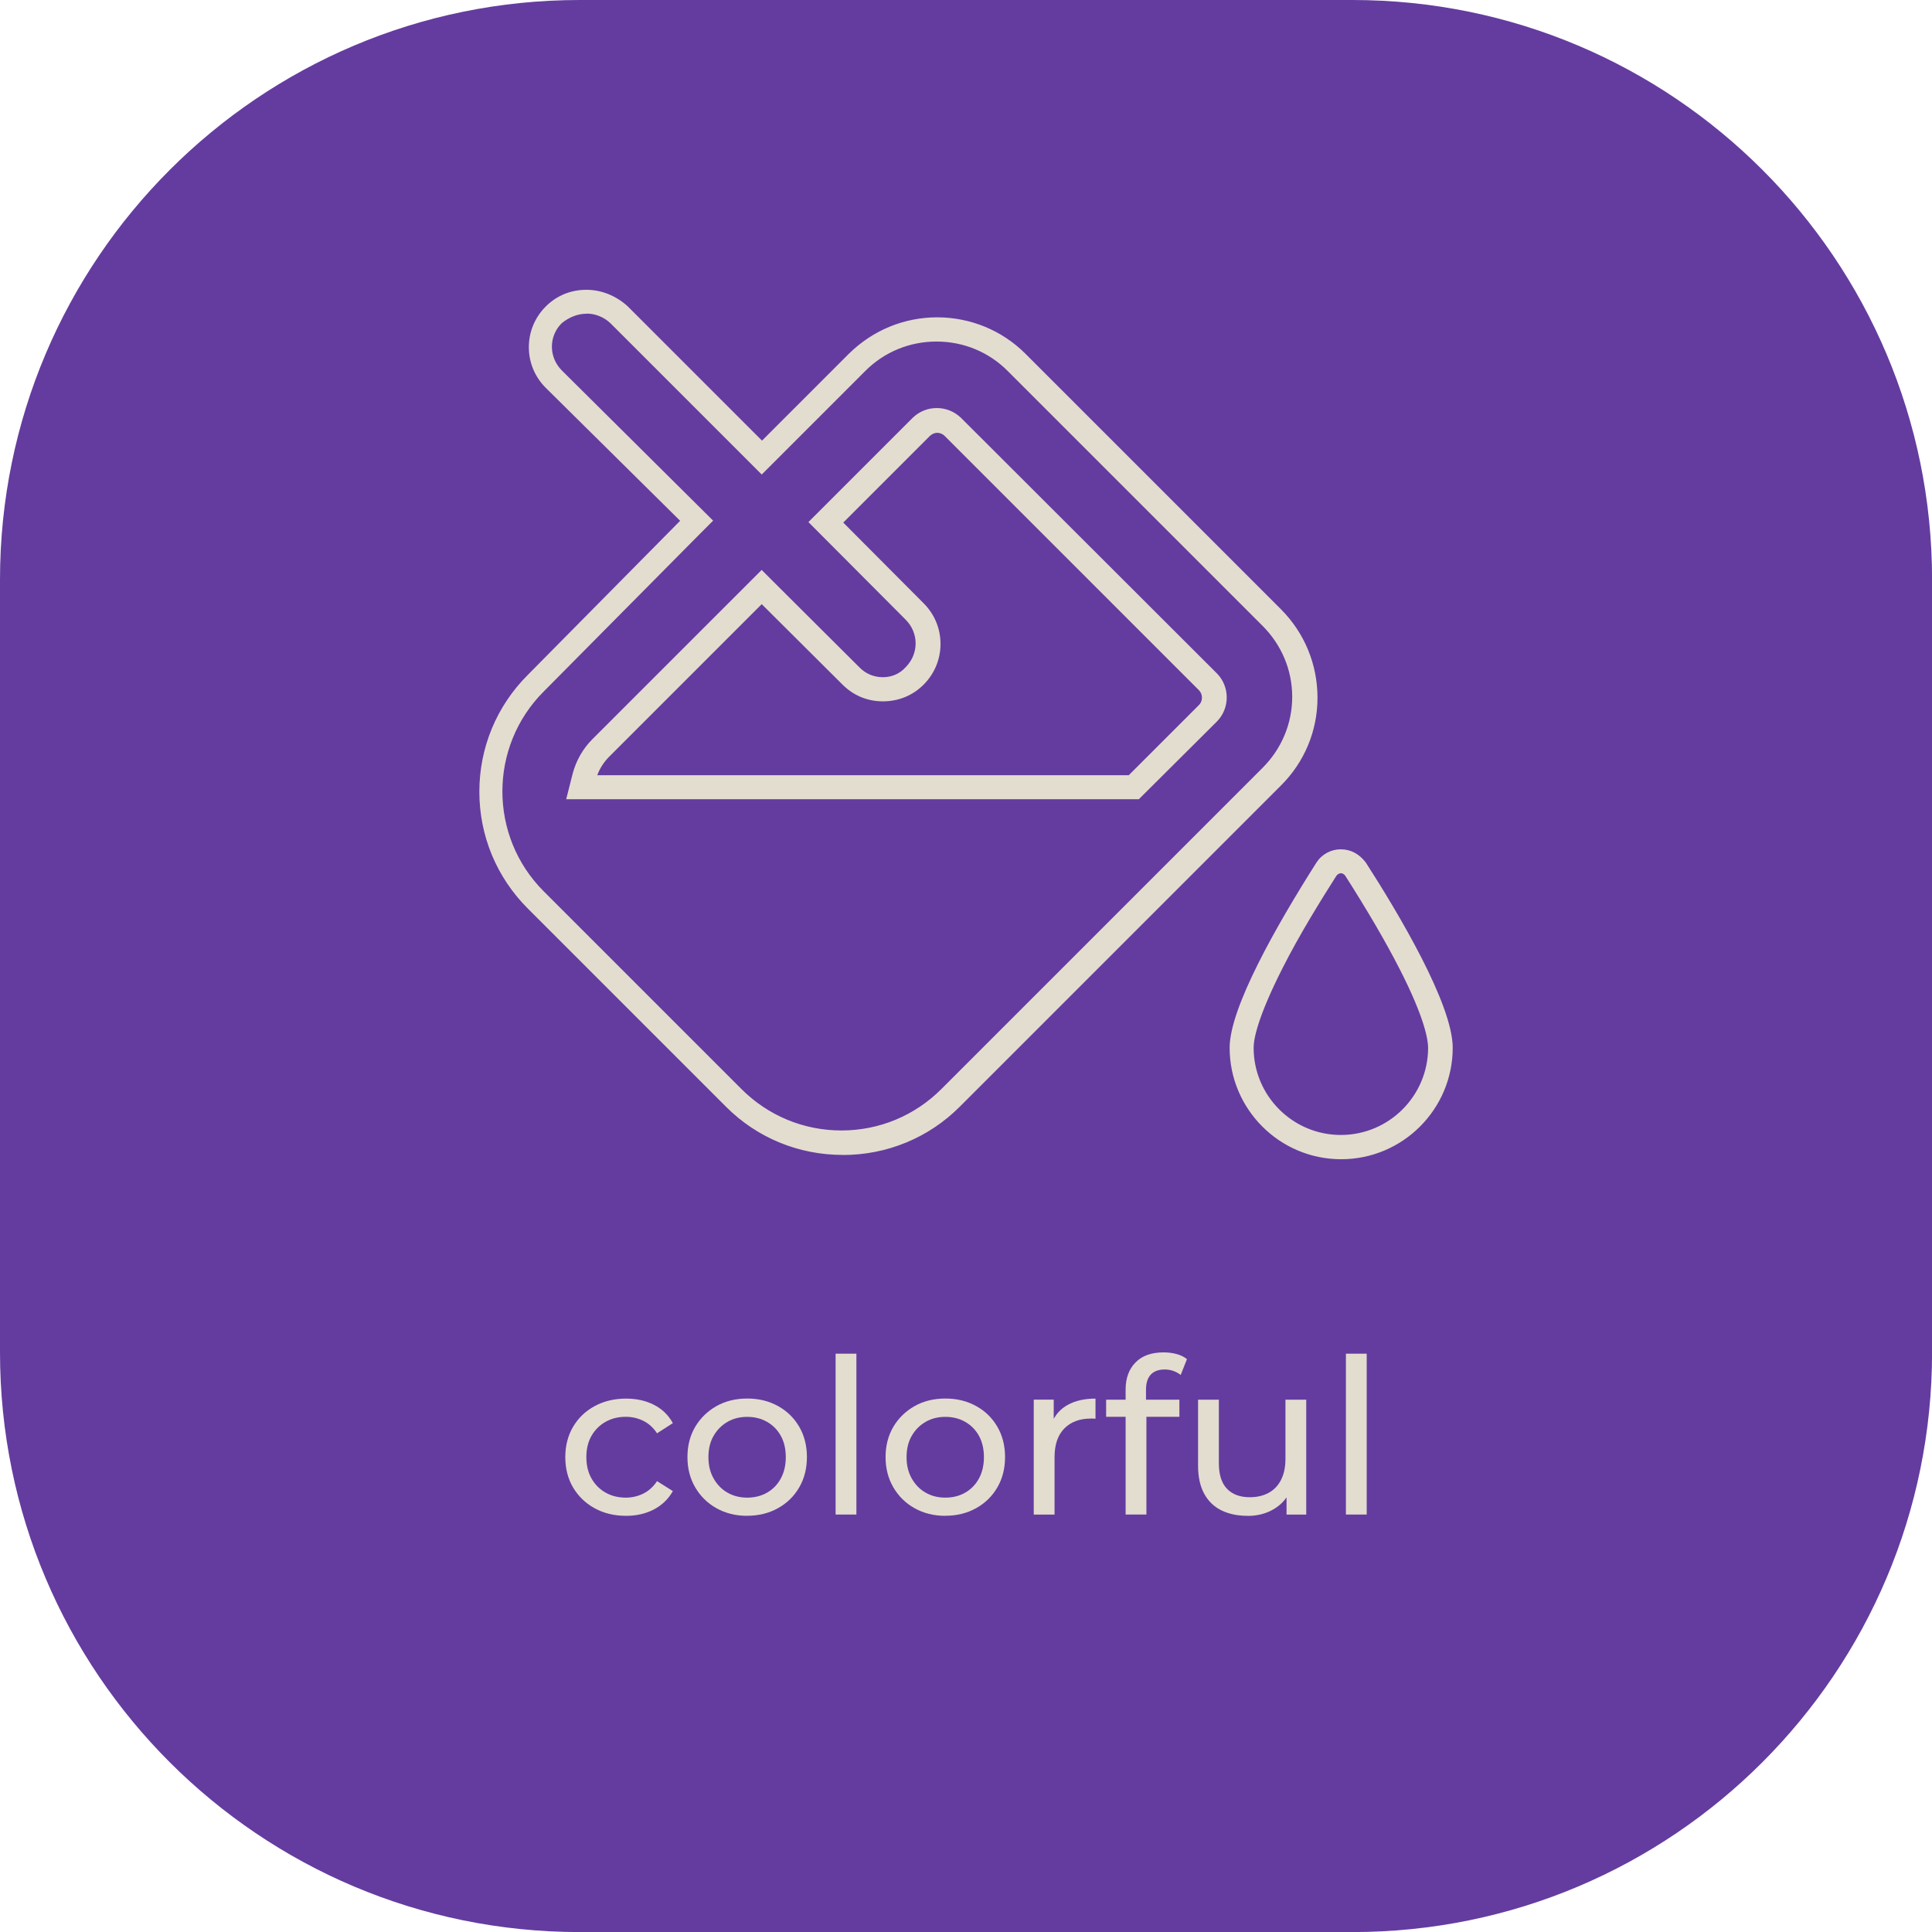 <?xml version="1.0" encoding="UTF-8"?><svg id="Ebene_2" xmlns="http://www.w3.org/2000/svg" viewBox="0 0 283.46 283.46"><defs><style>.cls-1{isolation:isolate;}.cls-2{fill:#e3ddcf;}.cls-3{fill:#643c9f;}</style></defs><g id="Ebene_1-2"><g><path id="Rechteck_18" class="cls-3" d="M85.04,0h113.39c46.94,0,85.04,38.04,85.04,85.04v113.39c0,46.94-38.04,85.04-85.04,85.04H85.04C38.1,283.46,0,245.42,0,198.43V85.04C0,38.1,38.1,0,85.04,0Z"/><g><path class="cls-2" d="M86.05,45.51c1.47,0,2.83,.58,3.88,1.57l20.09,20.09,1.73,1.73,1.73-1.73,13.11-13.11c2.94-2.94,6.77-4.46,10.8-4.46s7.92,1.57,10.8,4.46l37.4,37.4c2.88,2.88,4.51,6.77,4.51,10.8s-1.63,7.92-4.51,10.8l-47.1,47.1c-3.99,3.99-9.39,6.24-15.05,6.24s-11.01-2.2-15.05-6.24l-29-29c-8.29-8.29-8.29-21.77,0-30.05l22.76-22.97,1.73-1.73-1.73-1.73-20.09-19.93c-2.15-2.15-2.15-5.56,0-7.71,1.15-.94,2.52-1.52,3.99-1.52m43.48,54.39c-1.47,0-2.83-.58-3.83-1.63l-12.22-12.17-1.73-1.73-1.73,1.73-22.76,22.76c-1.31,1.31-2.26,2.99-2.73,4.77l-.79,3.09h83.13l.73-.73,10.49-10.44,.05-.05,.05-.05c1.68-1.73,1.68-4.51,0-6.24l-.05-.05-.05-.05-37.4-37.34-.05-.05-.05-.05c-.84-.79-1.94-1.26-3.15-1.26s-2.26,.42-3.15,1.26l-.05,.05-.05,.05-13.11,13.11-1.73,1.73,1.73,1.73,12.17,12.22c2.15,2.15,2.15,5.56,0,7.71-.94,1.05-2.26,1.63-3.72,1.63m67.19,27.69c.26,0,.73,.1,1.1,.63,2.2,3.46,5.4,8.65,7.92,13.58,3.78,7.34,4.3,10.65,4.3,11.91,0,7.34-5.98,13.32-13.32,13.32s-13.32-5.98-13.32-13.32c0-1.31,.58-4.56,4.3-11.91,2.52-4.98,5.72-10.12,7.92-13.58,.37-.52,.89-.63,1.1-.63M86.05,43.04c-2.05,0-4.04,.73-5.61,2.31-3.09,3.09-3.09,8.08,0,11.17l20.09,19.88-22.71,22.97c-9.28,9.28-9.28,24.28,0,33.57l29.06,29.06c4.67,4.67,10.7,6.92,16.78,6.92s12.17-2.31,16.78-6.92l47.1-47.1c6.98-6.92,6.98-18.2,0-25.18l-37.45-37.45c-3.46-3.46-8.02-5.19-12.59-5.19s-9.07,1.73-12.59,5.19l-13.11,13.11-20.09-20.09c-1.63-1.47-3.62-2.26-5.66-2.26h0Zm43.48,59.32c2.05,0,4.04-.73,5.61-2.31,3.09-3.09,3.09-8.08,0-11.17l-12.17-12.22,13.11-13.11c.42-.37,.89-.58,1.42-.58,.47,0,1.05,.21,1.42,.58l37.4,37.4c.73,.79,.73,2.05,0,2.83l-10.49,10.49H86.89c.37-1.31,1.05-2.57,2.1-3.62l22.76-22.76,12.22,12.17c1.52,1.52,3.51,2.31,5.56,2.31h0Zm67.19,22.76c-1.21,0-2.41,.58-3.15,1.73-4.56,7.19-12.64,20.61-12.64,26.85,0,8.71,7.08,15.84,15.84,15.84s15.84-7.08,15.84-15.84c0-6.24-8.02-19.67-12.64-26.85-.84-1.1-1.99-1.73-3.25-1.73h0Z"/><path class="cls-2" d="M196.77,170.08c-9.02,0-16.36-7.34-16.36-16.36,0-5.87,6.92-18,12.72-27.14,.79-1.24,2.13-1.97,3.59-1.97s2.72,.69,3.67,1.94c4.78,7.43,12.75,20.79,12.75,27.17,0,9.02-7.34,16.36-16.36,16.36Zm-.05-44.43c-1.1,0-2.11,.56-2.7,1.49-8.22,12.94-12.56,22.13-12.56,26.57,0,8.44,6.87,15.32,15.32,15.32s15.32-6.87,15.32-15.32c0-6.34-8.78-20.69-12.56-26.57-.72-.95-1.73-1.49-2.81-1.49Zm-73.06,43.8c-6.5,0-12.59-2.51-17.15-7.08l-29.06-29.06c-4.59-4.59-7.12-10.68-7.12-17.15s2.53-12.57,7.12-17.15l22.34-22.6-19.72-19.51c-1.6-1.6-2.48-3.71-2.48-5.96s.88-4.36,2.47-5.96c1.61-1.61,3.68-2.46,5.98-2.46,2.17,0,4.31,.85,6.02,2.39l19.74,19.74,12.74-12.74c3.5-3.45,8.1-5.35,12.96-5.35s9.51,1.9,12.96,5.35l37.45,37.45c3.48,3.48,5.39,8.1,5.39,13.01,0,4.88-1.92,9.47-5.39,12.91l-47.1,47.1c-4.56,4.56-10.66,7.08-17.15,7.08ZM86.05,43.57c-2.02,0-3.83,.75-5.24,2.15s-2.17,3.25-2.17,5.22,.77,3.82,2.17,5.22l20.46,20.25-23.08,23.35c-4.39,4.39-6.81,10.22-6.81,16.42s2.42,12.02,6.81,16.41l29.06,29.06c4.37,4.37,10.19,6.77,16.41,6.77s12.05-2.4,16.41-6.77l47.1-47.1c3.27-3.24,5.07-7.56,5.08-12.16,0-4.63-1.79-8.99-5.08-12.27l-37.45-37.45c-3.25-3.25-7.59-5.04-12.22-5.04s-8.92,1.79-12.22,5.04l-13.48,13.48-20.46-20.46c-1.49-1.35-3.38-2.1-5.29-2.1Zm110.67,123.99c-7.64,0-13.85-6.21-13.85-13.85,0-1.62,.76-5.04,4.36-12.14,2.51-4.98,5.74-10.16,7.94-13.63,.45-.65,1.11-.87,1.54-.87,.28,0,.99,.08,1.53,.85,3.32,5.22,5.99,9.8,7.96,13.65,3.79,7.37,4.36,10.77,4.36,12.14,0,7.64-6.21,13.85-13.85,13.85Zm0-39.44s-.39,0-.67,.41c-2.18,3.43-5.39,8.58-7.88,13.52-3.69,7.28-4.24,10.44-4.24,11.67,0,7.06,5.74,12.8,12.8,12.8s12.8-5.74,12.8-12.8c0-1.03-.41-4.22-4.24-11.67-1.95-3.81-4.6-8.37-7.9-13.54-.24-.35-.54-.39-.66-.39Zm-73.27,38.81c-5.82,0-11.3-2.27-15.42-6.4l-29-29c-8.49-8.49-8.49-22.31,0-30.8l22.76-22.97,1.36-1.36-1.36-1.36-20.09-19.93c-2.37-2.37-2.37-6.08,0-8.45,1.35-1.11,2.84-1.67,4.36-1.67s3.08,.61,4.24,1.72l21.46,21.46,14.47-14.47c2.97-2.97,6.94-4.61,11.18-4.61s8.2,1.64,11.18,4.61l37.4,37.4c3.01,3.01,4.66,6.98,4.66,11.18s-1.66,8.17-4.66,11.18l-47.1,47.1c-4.12,4.12-9.6,6.4-15.42,6.4ZM86.05,46.03c-1.27,0-2.53,.49-3.65,1.4-1.91,1.92-1.91,4.98,.04,6.93l22.19,22.03-2.1,2.1-22.76,22.97c-8.08,8.08-8.08,21.23,0,29.31l29,29c3.93,3.93,9.14,6.09,14.68,6.09s10.76-2.16,14.68-6.09l47.1-47.1c2.81-2.81,4.36-6.51,4.36-10.43s-1.55-7.62-4.36-10.43l-37.4-37.4c-2.78-2.78-6.48-4.3-10.43-4.3s-7.66,1.53-10.43,4.3l-15.21,15.21-22.19-22.19c-.96-.91-2.21-1.42-3.51-1.42Zm81.04,71.23H83.07l.95-3.75c.51-1.92,1.5-3.65,2.86-5.02l24.87-24.87,2.1,2.1,12.22,12.17c.91,.95,2.13,1.47,3.46,1.47s2.49-.52,3.33-1.45c1.97-1.97,1.97-5.03,.02-6.99l-14.27-14.32,15.32-15.32c.98-.93,2.2-1.41,3.52-1.41s2.54,.5,3.51,1.4l.12,.12,37.5,37.45c1.87,1.93,1.87,5.05,0,6.98l-.11,.11-11.38,11.33Zm-82.68-1.05h82.24l.58-.58,10.59-10.54c1.47-1.52,1.47-3.99,0-5.51l-.1-.1-37.5-37.45c-.76-.71-1.75-1.1-2.78-1.1s-2.01,.39-2.79,1.12l-14.57,14.57,1.36,1.36,12.17,12.22c2.37,2.37,2.37,6.08,0,8.45-1.03,1.14-2.49,1.78-4.1,1.78s-3.11-.64-4.21-1.79l-13.57-13.52-24.12,24.12c-1.24,1.24-2.13,2.81-2.59,4.54l-.62,2.44Zm81.63-1.42H86.2l.19-.67c.42-1.49,1.17-2.78,2.23-3.85l23.13-23.13,12.59,12.54c1.39,1.39,3.23,2.16,5.19,2.16s3.83-.74,5.24-2.15,2.17-3.25,2.17-5.22-.77-3.82-2.17-5.21l-12.54-12.59,13.48-13.48c.56-.49,1.15-.73,1.79-.73s1.34,.29,1.79,.73l37.4,37.4c.94,1.01,.94,2.57,.01,3.56l-10.66,10.66Zm-78.43-1.05h78l10.34-10.34c.53-.57,.53-1.52-.01-2.1l-37.38-37.38c-.25-.25-.68-.42-1.05-.42s-.73,.15-1.07,.45l-12.72,12.72,11.8,11.85c1.6,1.6,2.47,3.71,2.47,5.96s-.88,4.36-2.47,5.96-3.68,2.46-5.98,2.46-4.34-.87-5.93-2.46l-11.85-11.8-22.39,22.39c-.77,.77-1.36,1.69-1.75,2.72Z"/></g><g class="cls-1"><path class="cls-2" d="M91.85,222.4c-1.72,0-3.25-.37-4.6-1.11-1.35-.74-2.4-1.76-3.17-3.05-.76-1.29-1.14-2.78-1.14-4.45s.38-3.16,1.14-4.45c.76-1.29,1.82-2.31,3.17-3.04,1.35-.73,2.88-1.1,4.6-1.1,1.53,0,2.89,.3,4.09,.91s2.13,1.5,2.78,2.69l-2.32,1.49c-.55-.83-1.22-1.44-2.02-1.83-.8-.39-1.65-.59-2.56-.59-1.1,0-2.09,.24-2.96,.73-.87,.49-1.56,1.17-2.07,2.05s-.76,1.92-.76,3.13,.25,2.26,.76,3.15,1.2,1.58,2.07,2.07,1.86,.73,2.96,.73c.91,0,1.76-.2,2.56-.59,.79-.39,1.47-1,2.02-1.83l2.32,1.46c-.66,1.17-1.58,2.06-2.78,2.69s-2.56,.94-4.09,.94Z"/><path class="cls-2" d="M109.63,222.4c-1.67,0-3.17-.37-4.5-1.11s-2.37-1.77-3.13-3.07c-.76-1.3-1.14-2.78-1.14-4.44s.38-3.15,1.14-4.44c.76-1.28,1.8-2.29,3.12-3.04,1.31-.74,2.82-1.11,4.52-1.11s3.17,.37,4.5,1.1,2.36,1.74,3.12,3.04c.75,1.29,1.13,2.78,1.13,4.45s-.38,3.16-1.13,4.45c-.75,1.29-1.79,2.31-3.12,3.05s-2.83,1.11-4.5,1.11Zm0-2.67c1.08,0,2.05-.24,2.91-.73s1.53-1.18,2.02-2.08c.49-.9,.73-1.95,.73-3.13s-.24-2.25-.73-3.13c-.49-.88-1.16-1.56-2.02-2.05-.86-.49-1.83-.73-2.91-.73s-2.05,.24-2.89,.73c-.85,.49-1.53,1.17-2.04,2.05s-.76,1.92-.76,3.13,.25,2.23,.76,3.13,1.19,1.6,2.04,2.08c.85,.49,1.81,.73,2.89,.73Z"/><path class="cls-2" d="M122.6,222.21v-23.6h3.05v23.6h-3.05Z"/><path class="cls-2" d="M138.7,222.4c-1.67,0-3.17-.37-4.5-1.11s-2.37-1.77-3.13-3.07c-.76-1.3-1.14-2.78-1.14-4.44s.38-3.15,1.14-4.44c.76-1.28,1.8-2.29,3.12-3.04,1.31-.74,2.82-1.11,4.52-1.11s3.17,.37,4.5,1.1,2.36,1.74,3.12,3.04c.75,1.29,1.13,2.78,1.13,4.45s-.38,3.16-1.13,4.45c-.75,1.29-1.79,2.31-3.12,3.05s-2.83,1.11-4.5,1.11Zm0-2.67c1.08,0,2.05-.24,2.91-.73s1.53-1.18,2.02-2.08c.49-.9,.73-1.95,.73-3.13s-.24-2.25-.73-3.13c-.49-.88-1.16-1.56-2.02-2.05-.86-.49-1.83-.73-2.91-.73s-2.05,.24-2.89,.73c-.85,.49-1.53,1.17-2.04,2.05s-.76,1.92-.76,3.13,.25,2.23,.76,3.13,1.19,1.6,2.04,2.08c.85,.49,1.81,.73,2.89,.73Z"/><path class="cls-2" d="M151.67,222.21v-16.86h2.93v4.58l-.29-1.14c.47-1.17,1.25-2.06,2.35-2.67,1.1-.61,2.46-.92,4.07-.92v2.96c-.13-.02-.25-.03-.37-.03h-.33c-1.63,0-2.93,.49-3.88,1.46-.96,.98-1.43,2.38-1.43,4.23v8.4h-3.05Z"/><path class="cls-2" d="M162.29,207.87v-2.51h10.75v2.51h-10.75Zm2.86,14.34v-18.35c0-1.65,.48-2.97,1.45-3.96,.96-.99,2.34-1.48,4.12-1.48,.66,0,1.29,.08,1.89,.24,.6,.16,1.12,.41,1.54,.75l-.92,2.32c-.32-.25-.68-.45-1.08-.59-.4-.14-.83-.21-1.27-.21-.89,0-1.57,.25-2.04,.75s-.7,1.24-.7,2.21v2.26l.06,1.4v14.66h-3.05Z"/><path class="cls-2" d="M183.03,222.4c-1.44,0-2.71-.26-3.8-.79-1.09-.53-1.94-1.34-2.54-2.43s-.91-2.46-.91-4.12v-9.7h3.05v9.35c0,1.65,.4,2.89,1.19,3.72,.8,.83,1.91,1.24,3.36,1.24,1.06,0,1.98-.22,2.77-.65,.78-.43,1.39-1.07,1.81-1.91,.42-.84,.64-1.85,.64-3.04v-8.71h3.05v16.86h-2.89v-4.55l.48,1.21c-.55,1.12-1.38,1.99-2.48,2.61-1.1,.62-2.34,.92-3.72,.92Z"/><path class="cls-2" d="M197.47,222.21v-23.6h3.05v23.6h-3.05Z"/></g></g></g></svg>